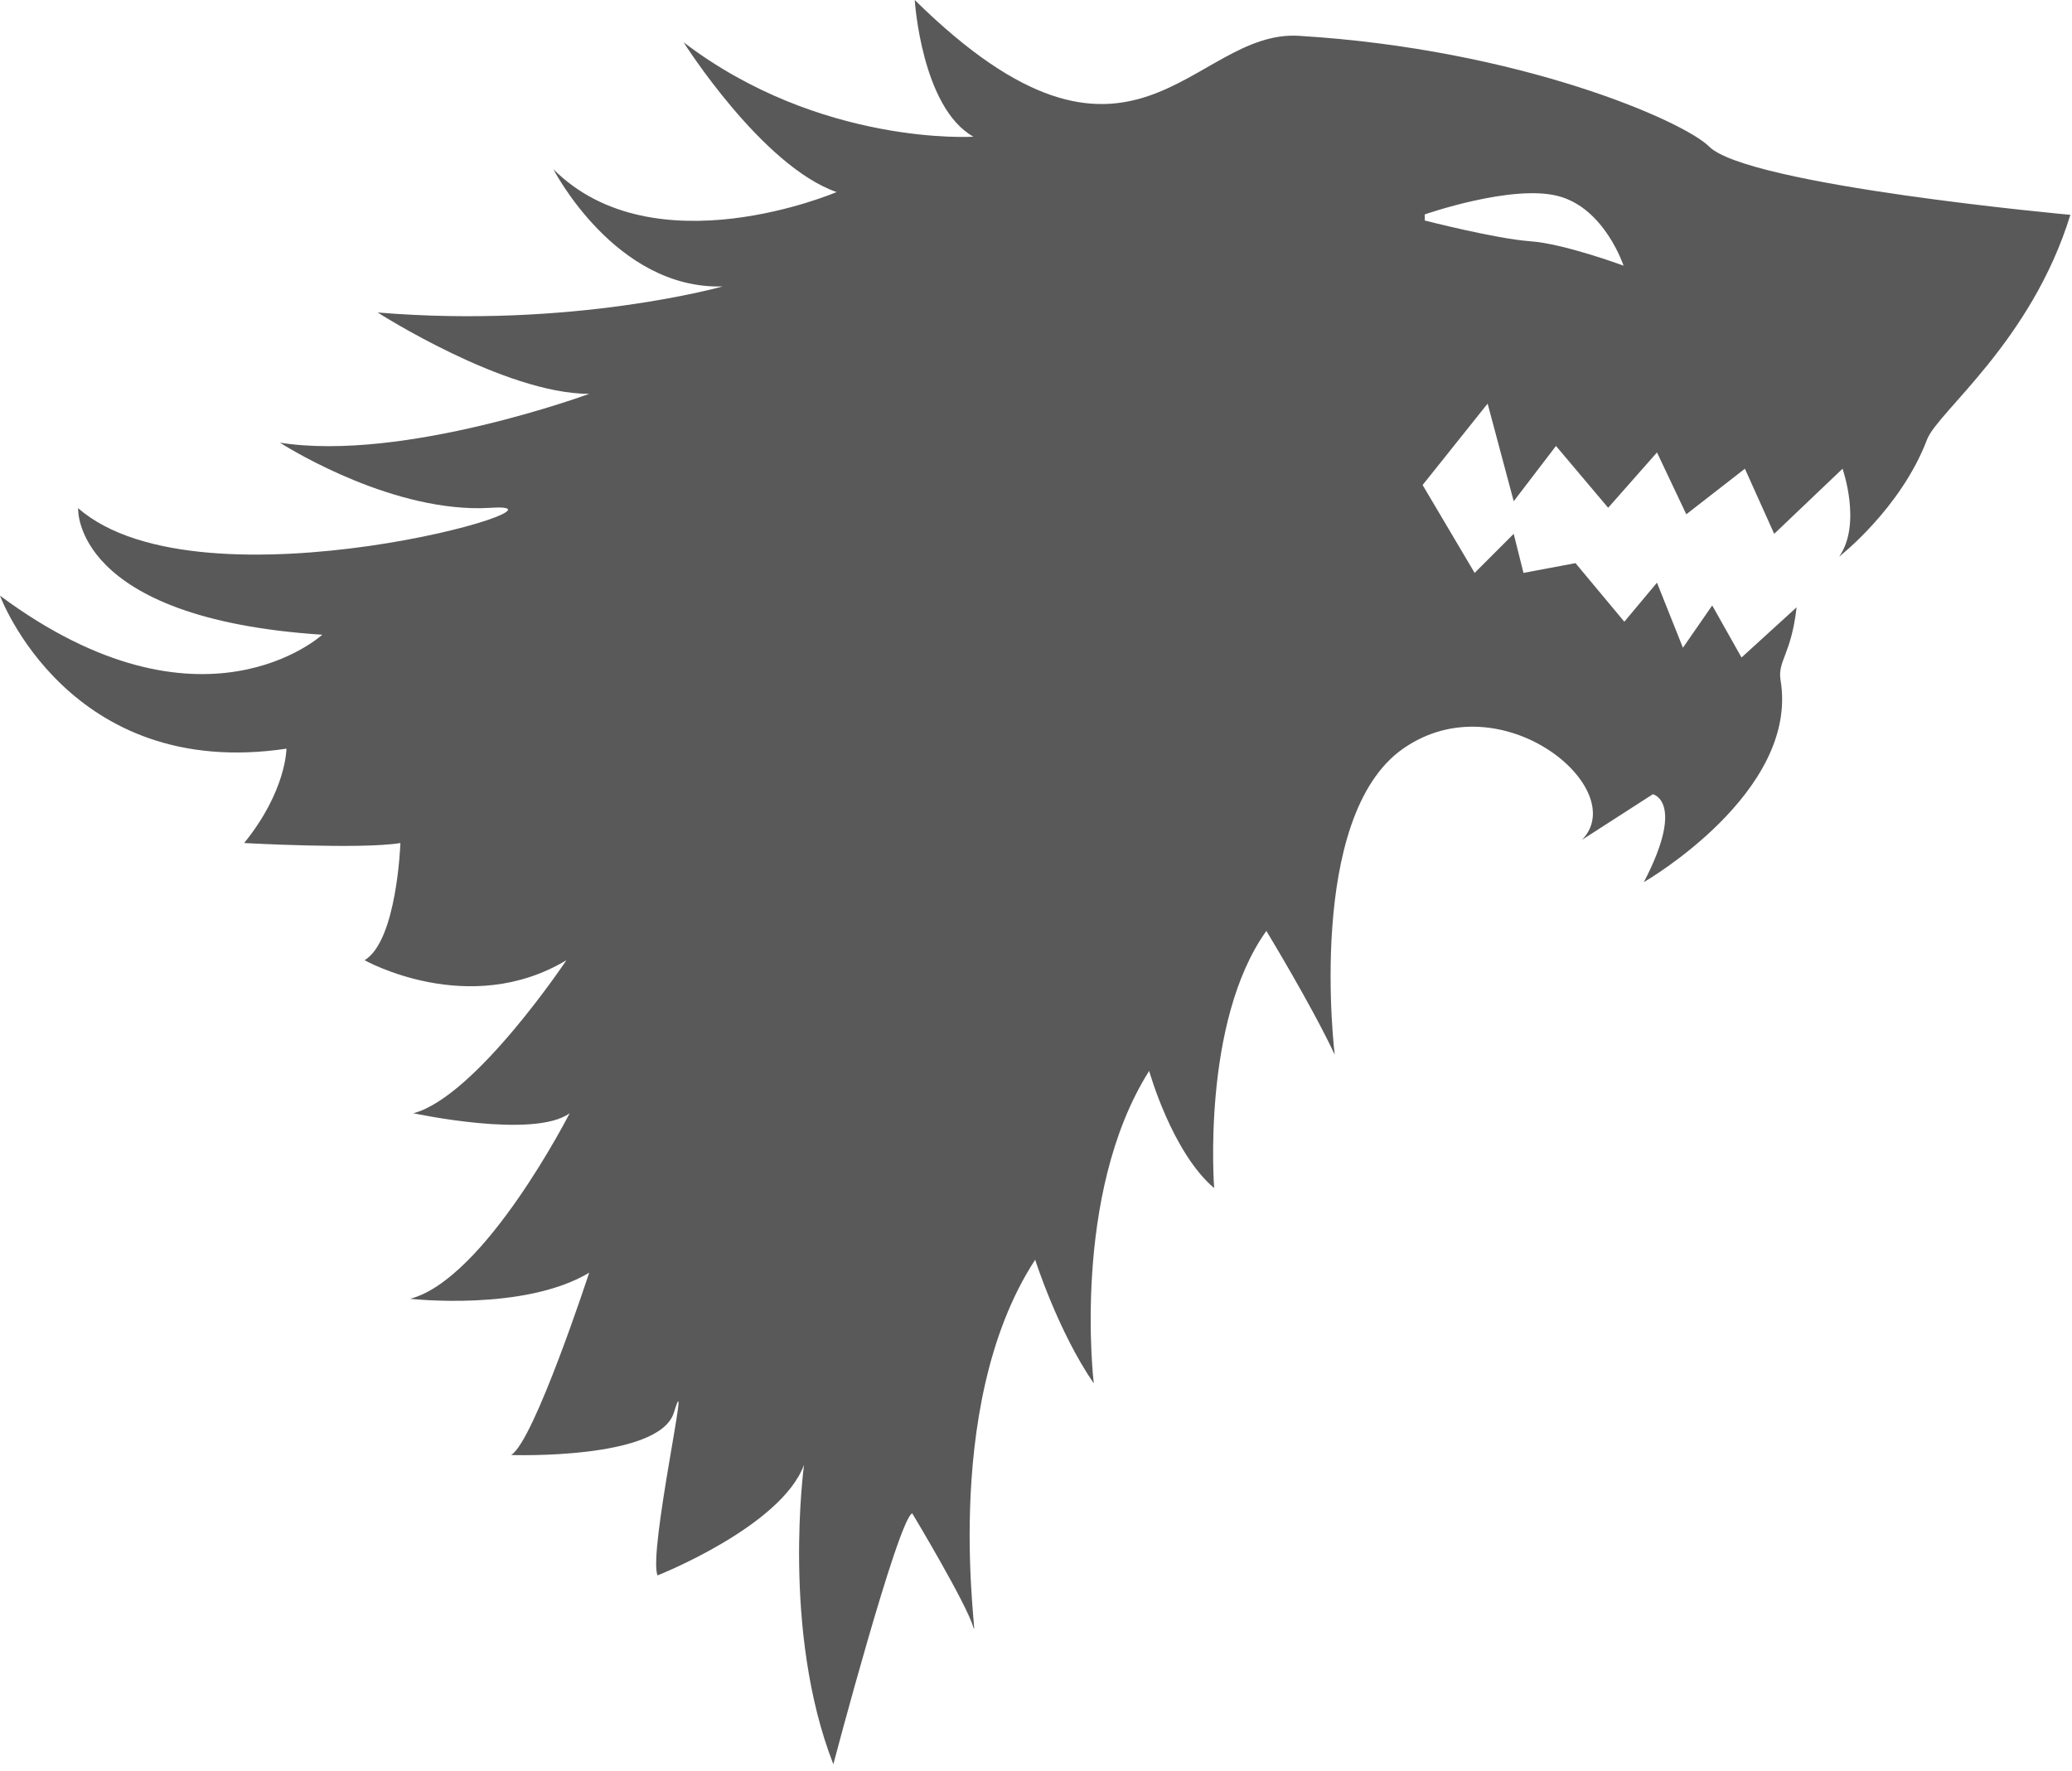 <?xml version="1.0" encoding="utf-8"?>
<!-- Generator: Adobe Illustrator 15.1.0, SVG Export Plug-In  -->
<!DOCTYPE svg PUBLIC "-//W3C//DTD SVG 1.1//EN" "http://www.w3.org/Graphics/SVG/1.1/DTD/svg11.dtd">
<svg version="1.1"
	 xmlns="http://www.w3.org/2000/svg" xmlns:xlink="http://www.w3.org/1999/xlink" xmlns:a="http://ns.adobe.com/AdobeSVGViewerExtensions/3.0/"
	 x="0px" y="0px" width="351px" height="300px" viewBox="0 0 351 300" enable-background="new 0 0 351 300" xml:space="preserve">
<defs>
</defs>
<path fill="none" d="M154.984,255.885c1.506-1.021,5.583-3.787,0.524-0.568C155.34,255.42,155.159,255.717,154.984,255.885z"/>
<path fill="none" d="M263.987,33.222c-7.859-2.067-22.627,3.102-22.627,3.102v1.034c0,0,12.08,3.102,17.869,3.515
	c5.791,0.414,15.804,4.136,15.804,4.136S271.844,35.29,263.987,33.222z"/>
<path fill="#595959" d="M289.509,24.815c-4.291-4.291-31.989-16.473-69.482-18.747C201.829,4.963,191.903,36.395,154.958,0
	c0,0,1.131,18.198,9.938,23.161c0,0-25.932,1.648-49.093-15.995c0,0,13.241,20.964,25.92,25.371c0,0-30.877,13.228-47.976-3.864
	c0,0,10.475,20.401,28.673,19.852c0,0-25.364,7.173-58.451,4.414c0,0,21.5,13.785,35.84,13.785c0,0-31.426,11.58-52.383,8.271
	c0,0,16.401,10.624,32.512,11.089c1.111,0.032,2.223,0.012,3.328-0.059c17.099-1.104-49.074,18.341-70.031,0.071
	c0,0-1.105,18.677,41.358,21.436c0,0-20.401,18.748-54.594-6.617c0,0,11.574,31.438,48.526,25.92c0,0,0,7.16-7.167,15.988
	c0,0,19.853,1.099,26.47,0c0,0-0.556,16.543-6.068,19.852c0,0,17.648,9.926,34.192,0c0,0-15.444,23.161-25.92,25.927
	c0,0,20.401,4.407,26.469,0c0,0-14.333,28.124-27.019,31.432c0,0,19.296,2.198,30.328-4.419c0,0-9.377,28.679-13.235,30.889
	c0,0,25.079,0.859,27.575-7.173c3.21-10.329-4.414,23.703-2.759,27.567c0,0,20.951-8.271,24.815-18.74
	c0,0-3.864,28.124,4.962,50.729c0,0,10.972-41.533,13.364-42.509c0,0,9.244,15.364,10.365,19.348
	c1.086,3.864-6.081-36.951,10.463-62.309c0,0,3.857,12.123,9.927,20.95c0,0-3.859-31.987,9.382-52.938
	c0,0,3.853,13.791,11.012,19.853c0,0-2.197-28.136,8.841-43.568c0,0,7.717,12.691,11.581,20.963c0,0-4.964-40.259,11.58-51.84
	c16.543-11.58,38.721,6.766,30.32,15.438l11.995-7.722c0,0,5.583,1.241-1.526,14.889c0,0,26.326-15.141,23.16-34.185
	c-0.541-3.308,1.797-4.304,2.715-12.369l-9.331,8.504l-4.964-8.821l-4.962,7.167l-4.396-11.025l-5.531,6.617l-8.272-9.925
	l-8.813,1.654l-1.654-6.617l-6.618,6.617l-8.813-14.889l11.012-13.791l4.42,16.543l7.16-9.371l8.841,10.475l8.271-9.376
	l4.964,10.481l9.927-7.722l4.962,11.031l11.58-11.031c0,0,3.296,9.377-0.568,14.889c0,0,10.455-8.13,14.889-19.852
	c1.783-4.672,17.654-16.543,24.272-38.05C350.719,36.395,296.125,31.432,289.509,24.815z M259.229,40.873
	c-5.789-0.413-17.869-3.515-17.869-3.515v-1.034c0,0,14.768-5.169,22.627-3.102c7.857,2.068,11.046,11.787,11.046,11.787
	S265.02,41.287,259.229,40.873z"/>
</svg>
